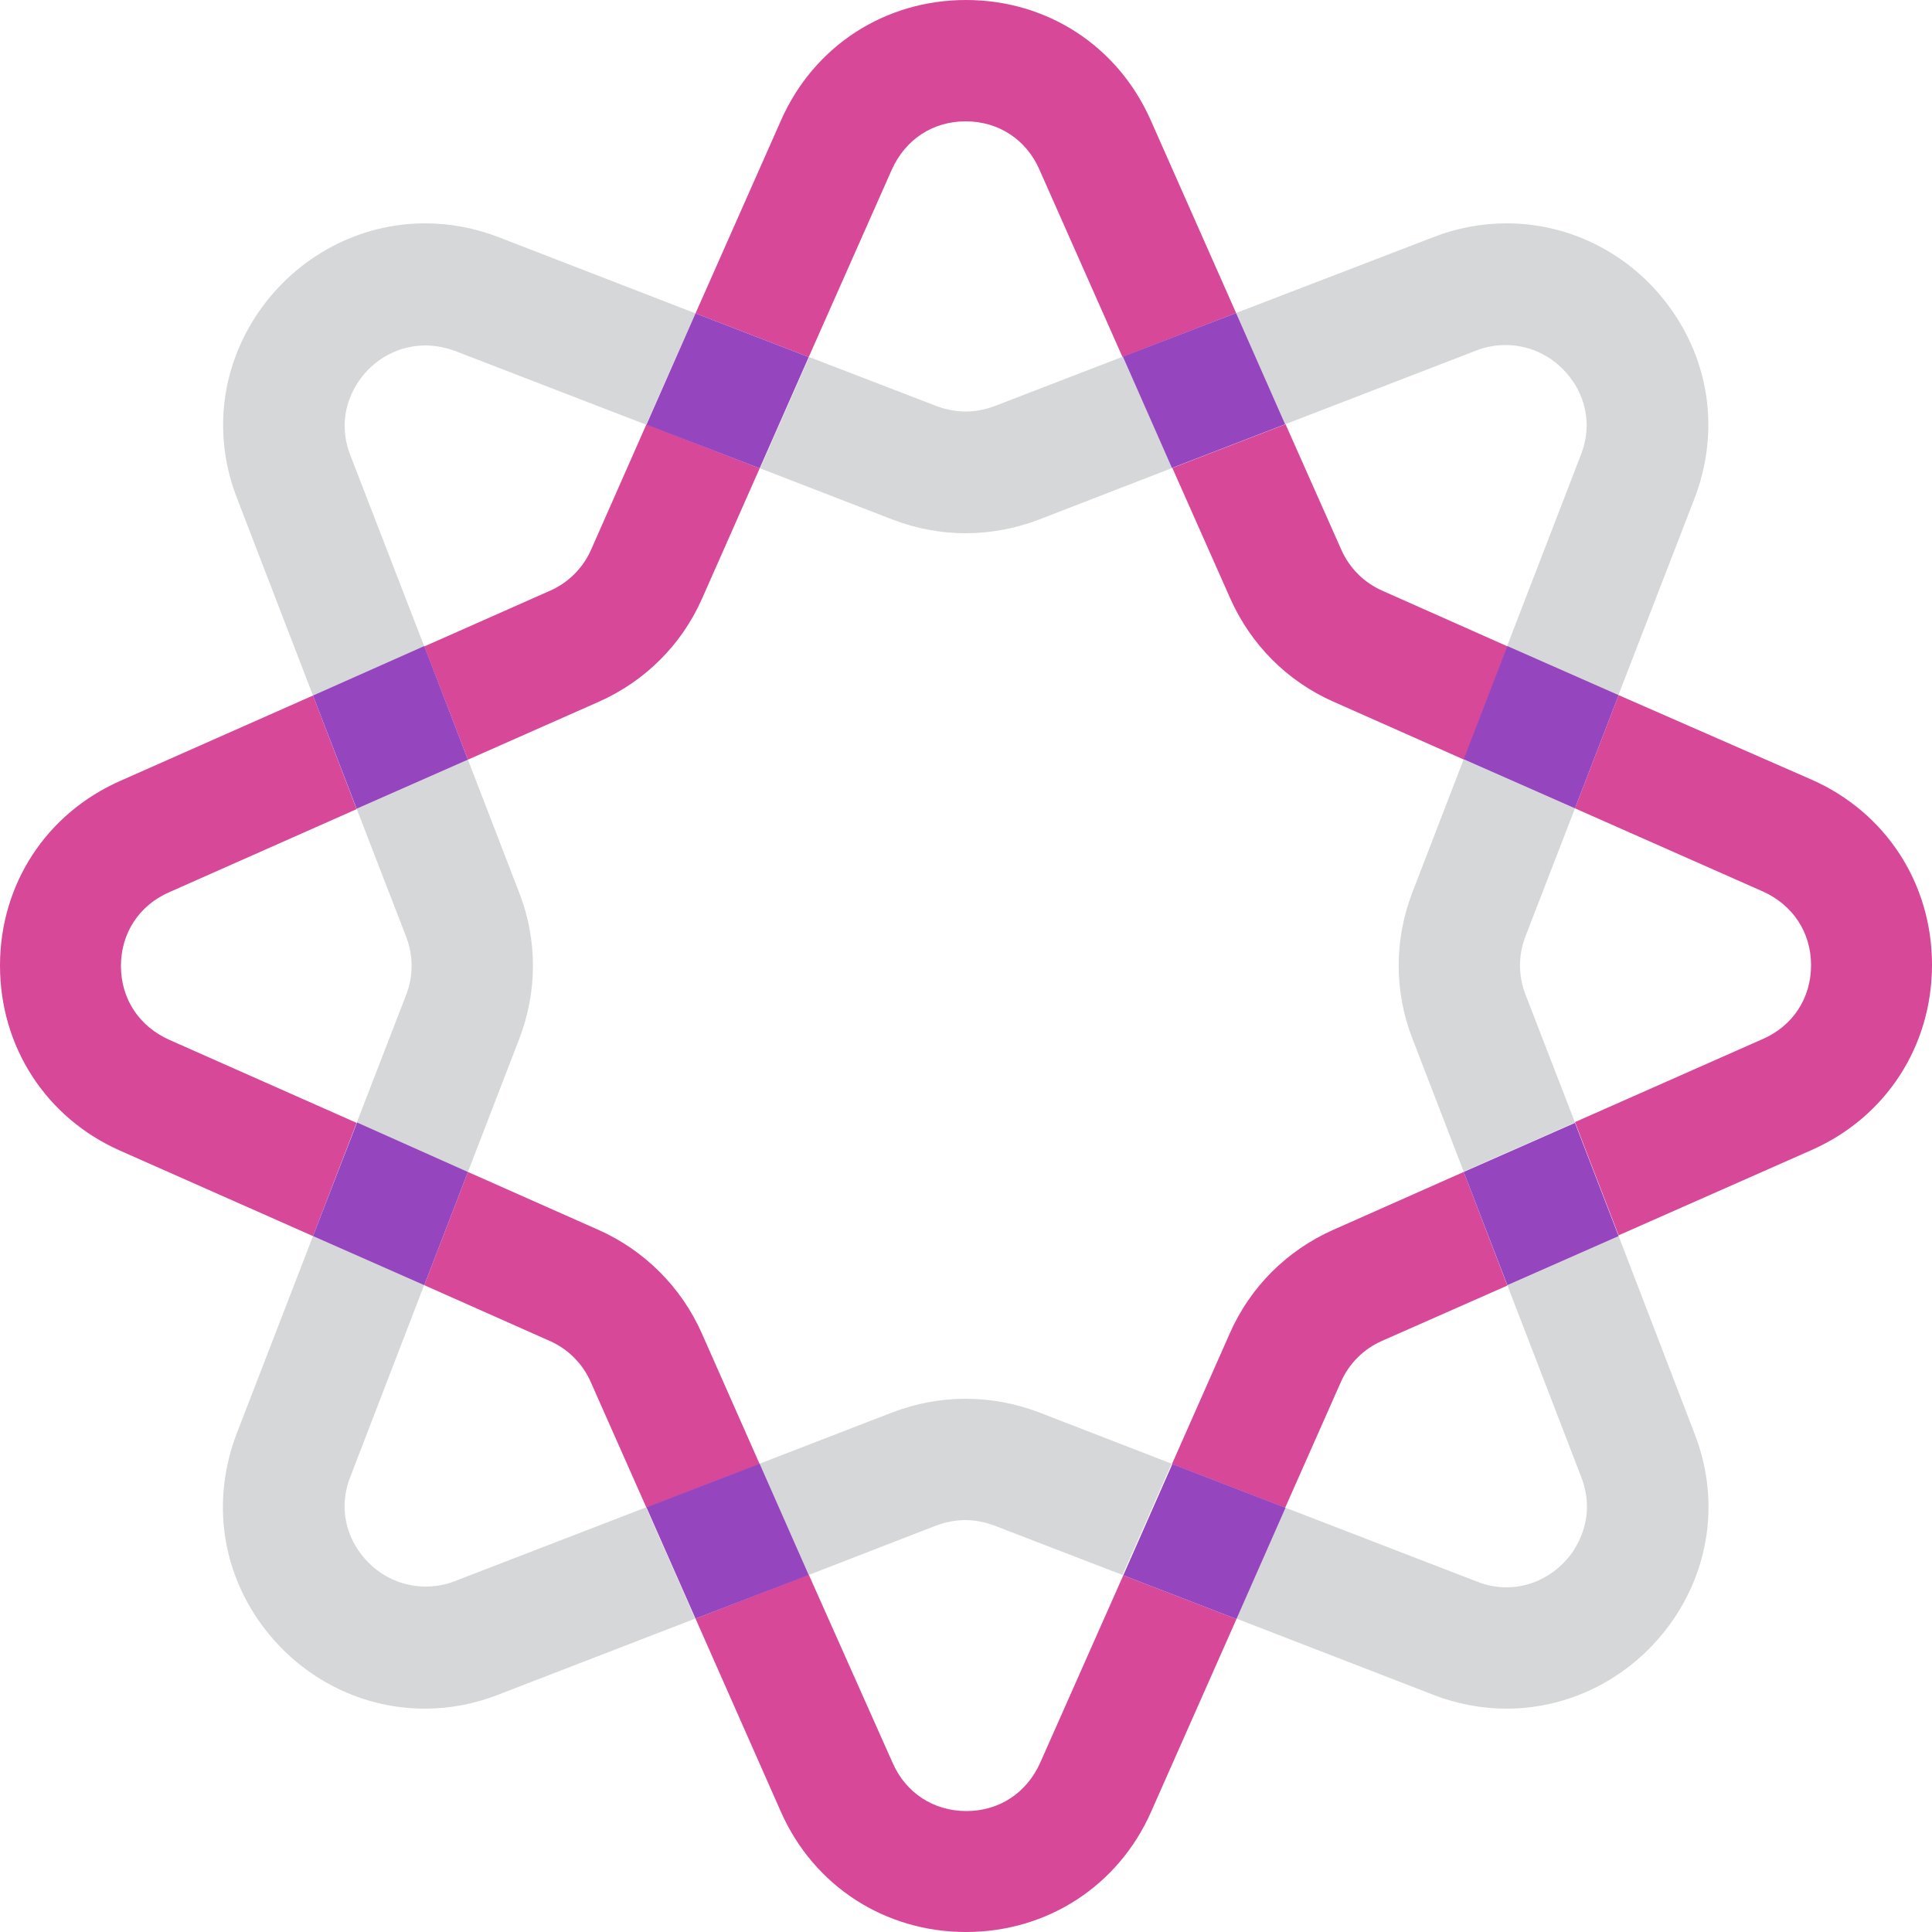 <?xml version="1.0" encoding="UTF-8" standalone="no"?>
<!-- Generator: Adobe Illustrator 20.0.0, SVG Export Plug-In . SVG Version: 6.00 Build 0)  -->

<svg
   xmlns:dc="http://purl.org/dc/elements/1.1/"
   xmlns:cc="http://creativecommons.org/ns#"
   xmlns:rdf="http://www.w3.org/1999/02/22-rdf-syntax-ns#"
   xmlns:svg="http://www.w3.org/2000/svg"
   xmlns="http://www.w3.org/2000/svg"
   xmlns:sodipodi="http://sodipodi.sourceforge.net/DTD/sodipodi-0.dtd"
   xmlns:inkscape="http://www.inkscape.org/namespaces/inkscape"
   version="1.1"
   id="Layer_1"
   x="0px"
   y="0px"
   viewBox="0 0 500 500"
   style="enable-background:new 0 0 500 500;"
   xml:space="preserve"
   inkscape:version="0.91 r13725"
   sodipodi:docname="caseflow-monitor-logo.svg"><defs
     id="defs4239" /><sodipodi:namedview
     pagecolor="#ffffff"
     bordercolor="#666666"
     borderopacity="1"
     objecttolerance="10"
     gridtolerance="10"
     guidetolerance="10"
     inkscape:pageopacity="0"
     inkscape:pageshadow="2"
     inkscape:window-width="3840"
     inkscape:window-height="2091"
     id="namedview4237"
     showgrid="false"
     inkscape:zoom="1.916"
     inkscape:cx="294.54672"
     inkscape:cy="171.64163"
     inkscape:window-x="0"
     inkscape:window-y="27"
     inkscape:window-maximized="1"
     inkscape:current-layer="Layer_1" /><style
     type="text/css"
     id="style4227">
	.st0{fill:#489FD8;}
	.st1{fill:#D6D7D8;}
	.st2{fill:#4691BE;}
</style><path
     style="fill:#d84898;fill-opacity:1"
     inkscape:connector-curvature="0"
     id="path4231"
     d="m 209.3,407.5 -29.3,11.4 22.1,50 c 8.5,19.2 26.9,31.1 47.9,31.1 21,0 39.4,-11.9 47.9,-31.1 L 320,419 290.7,407.7 269.2,456.2 c -3.5,7.8 -10.6,12.5 -19.1,12.5 -8.5,0 -15.7,-4.7 -19.1,-12.5 l -21.7,-48.7 m 169.5,-104.2 -33.8,15 c -11.9,5.3 -21.4,14.7 -26.7,26.7 l -15,33.9 29.3,11.3 14.4,-32.5 c 2.1,-4.8 5.9,-8.6 10.7,-10.7 l 32.4,-14.3 -11.3,-29.4 m -257.7,0 -11.3,29.3 32.4,14.4 c 4.8,2.1 8.6,5.9 10.7,10.7 l 14.4,32.5 29.3,-11.3 -15,-33.9 c -5.3,-11.9 -14.8,-21.4 -26.7,-26.7 l -33.8,-15 M 81,180 31.1,202.1 C 11.9,210.6 0,228.9 0,249.9 c 0,21 11.9,39.4 31.1,47.9 L 81,319.9 92.3,290.6 43.8,269.1 C 36,265.6 31.3,258.5 31.3,250 c 0,-8.5 4.7,-15.7 12.5,-19.1 L 92.3,209.4 81,180 m 337.9,-0.1 -11.3,29.3 48.6,21.5 c 7.8,3.5 12.5,10.6 12.5,19.1 0,8.5 -4.7,15.7 -12.5,19.1 l -48.6,21.5 11.3,29.3 50,-22.1 c 19.2,-8.5 31.1,-26.9 31.1,-47.9 0,-21 -11.9,-39.4 -31.1,-47.9 l -50,-21.9 M 167.3,109.8 153,142.2 c -2.1,4.8 -5.9,8.6 -10.7,10.7 l -32.5,14.4 11.3,29.3 33.9,-15 c 11.9,-5.3 21.4,-14.7 26.7,-26.7 l 14.9,-33.7 -29.3,-11.4 m 165.4,0 -29.3,11.3 15,33.8 c 5.3,11.9 14.7,21.4 26.7,26.7 l 33.8,15 11.3,-29.3 -32.4,-14.4 C 353,150.8 349.2,147 347.1,142.2 L 332.7,109.8 M 250,0 C 229,0 210.6,11.9 202.1,31.2 L 180,81.1 209.3,92.4 230.8,43.9 c 3.5,-7.8 10.6,-12.5 19.1,-12.5 8.5,0 15.7,4.7 19.1,12.5 L 290.5,92.4 319.9,81 297.8,31.1 C 289.3,11.9 271,0 250,0"
     class="st0" /><path
     style="fill:#d6d7d8"
     inkscape:connector-curvature="0"
     id="path4233"
     d="m 249.9,362 c -6.5,0 -12.8,1.2 -18.9,3.5 l -34.4,13.3 12.7,28.8 33,-12.8 c 2.4,-0.9 5,-1.4 7.5,-1.4 2.5,0 5.1,0.5 7.5,1.4 l 33.2,12.8 12.7,-28.8 -34.6,-13.4 c -5.9,-2.2 -12.2,-3.4 -18.7,-3.4 m 169,-42.1 -28.8,12.7 19.1,49.6 c 3.5,9 0.1,15.9 -2.1,19.3 -4,5.8 -10.4,9.3 -17.2,9.3 l 0,0 c -2.6,0 -5.2,-0.5 -7.7,-1.5 l -49.5,-19.1 -12.7,28.7 50.9,19.7 c 6.2,2.4 12.6,3.6 19,3.6 l 0,0 c 17.1,0 33.2,-8.6 43.1,-23 9.8,-14.3 11.9,-32 5.5,-48.3 l -19.6,-51 m -337.9,0 -19.7,51 c -6.3,16.4 -4.3,34 5.5,48.3 9.9,14.4 26,23 43.1,23 6.4,0 12.9,-1.2 19,-3.6 l 51,-19.7 -12.7,-28.8 -49.5,19.1 c -2.5,1 -5.1,1.4 -7.6,1.4 -6.8,0 -13.3,-3.4 -17.3,-9.3 C 90.5,398 87.2,391 90.7,382.1 L 109.8,332.5 81,319.9 m 40.1,-123.3 -28.8,12.7 12.8,33.1 c 1.9,4.9 1.9,10.2 0,15.1 l -12.8,33.1 28.8,12.7 13.3,-34.5 c 4.7,-12.2 4.7,-25.6 0,-37.7 l -13.3,-34.5 m 257.7,-0.1 -13.3,34.5 c -4.7,12.2 -4.7,25.6 0,37.7 l 13.3,34.5 28.8,-12.7 -12.8,-33.1 c -1.9,-4.9 -1.9,-10.2 0,-15.1 l 12.8,-33.1 -28.8,-12.7 M 290.6,92.3 257.4,105.1 c -2.4,0.9 -5,1.4 -7.5,1.4 -2.6,0 -5.1,-0.5 -7.5,-1.4 l -33,-12.7 -12.7,28.8 34.4,13.3 c 6,2.3 12.4,3.5 18.8,3.5 6.4,0 12.8,-1.2 18.9,-3.5 L 303.4,121.1 290.6,92.3 M 110,57.8 c -17.1,0 -33.2,8.6 -43.1,23 -9.8,14.3 -11.9,32 -5.5,48.3 L 81,180 109.8,167.3 90.7,117.9 c -3.5,-9 -0.1,-15.9 2.1,-19.2 4,-5.9 10.5,-9.3 17.3,-9.3 2.5,0 5.1,0.5 7.6,1.4 L 167.2,109.9 180,81.1 129.1,61.4 C 122.9,59 116.5,57.8 110,57.8 m 279.9,0 c -6.4,0 -12.9,1.2 -19,3.6 l -51,19.6 12.7,28.8 49.5,-19.1 c 2.5,-1 5.1,-1.4 7.6,-1.4 6.8,0 13.3,3.4 17.3,9.3 2.3,3.3 5.6,10.3 2.1,19.2 l -19.1,49.5 28.8,12.7 19.7,-50.9 c 6.3,-16.4 4.3,-34 -5.5,-48.3 -9.9,-14.5 -26,-23 -43.1,-23"
     class="st1" /><path
     style="fill:#9546be;fill-opacity:1"
     inkscape:connector-curvature="0"
     id="path4235"
     d="m 303.4,378.9 -12.7,28.8 29.3,11.3 12.7,-28.8 -29.3,-11.3 m -106.8,-0.1 -29.3,11.3 12.7,28.8 29.3,-11.3 -12.7,-28.8 m 211,-88.2 -28.8,12.7 11.3,29.3 28.8,-12.7 -11.3,-29.3 M 92.4,290.5 81,319.9 109.8,332.6 121.1,303.3 92.4,290.5 M 109.8,167.2 81,180 l 11.3,29.3 28.8,-12.7 -11.3,-29.4 m 280.3,0 -11.3,29.3 28.8,12.7 11.3,-29.3 -28.8,-12.7 M 180,81.1 167.3,109.9 196.6,121.2 209.3,92.4 180,81.1 M 319.9,81 290.6,92.3 303.3,121.1 332.6,109.8 319.9,81"
     class="st2" /></svg>